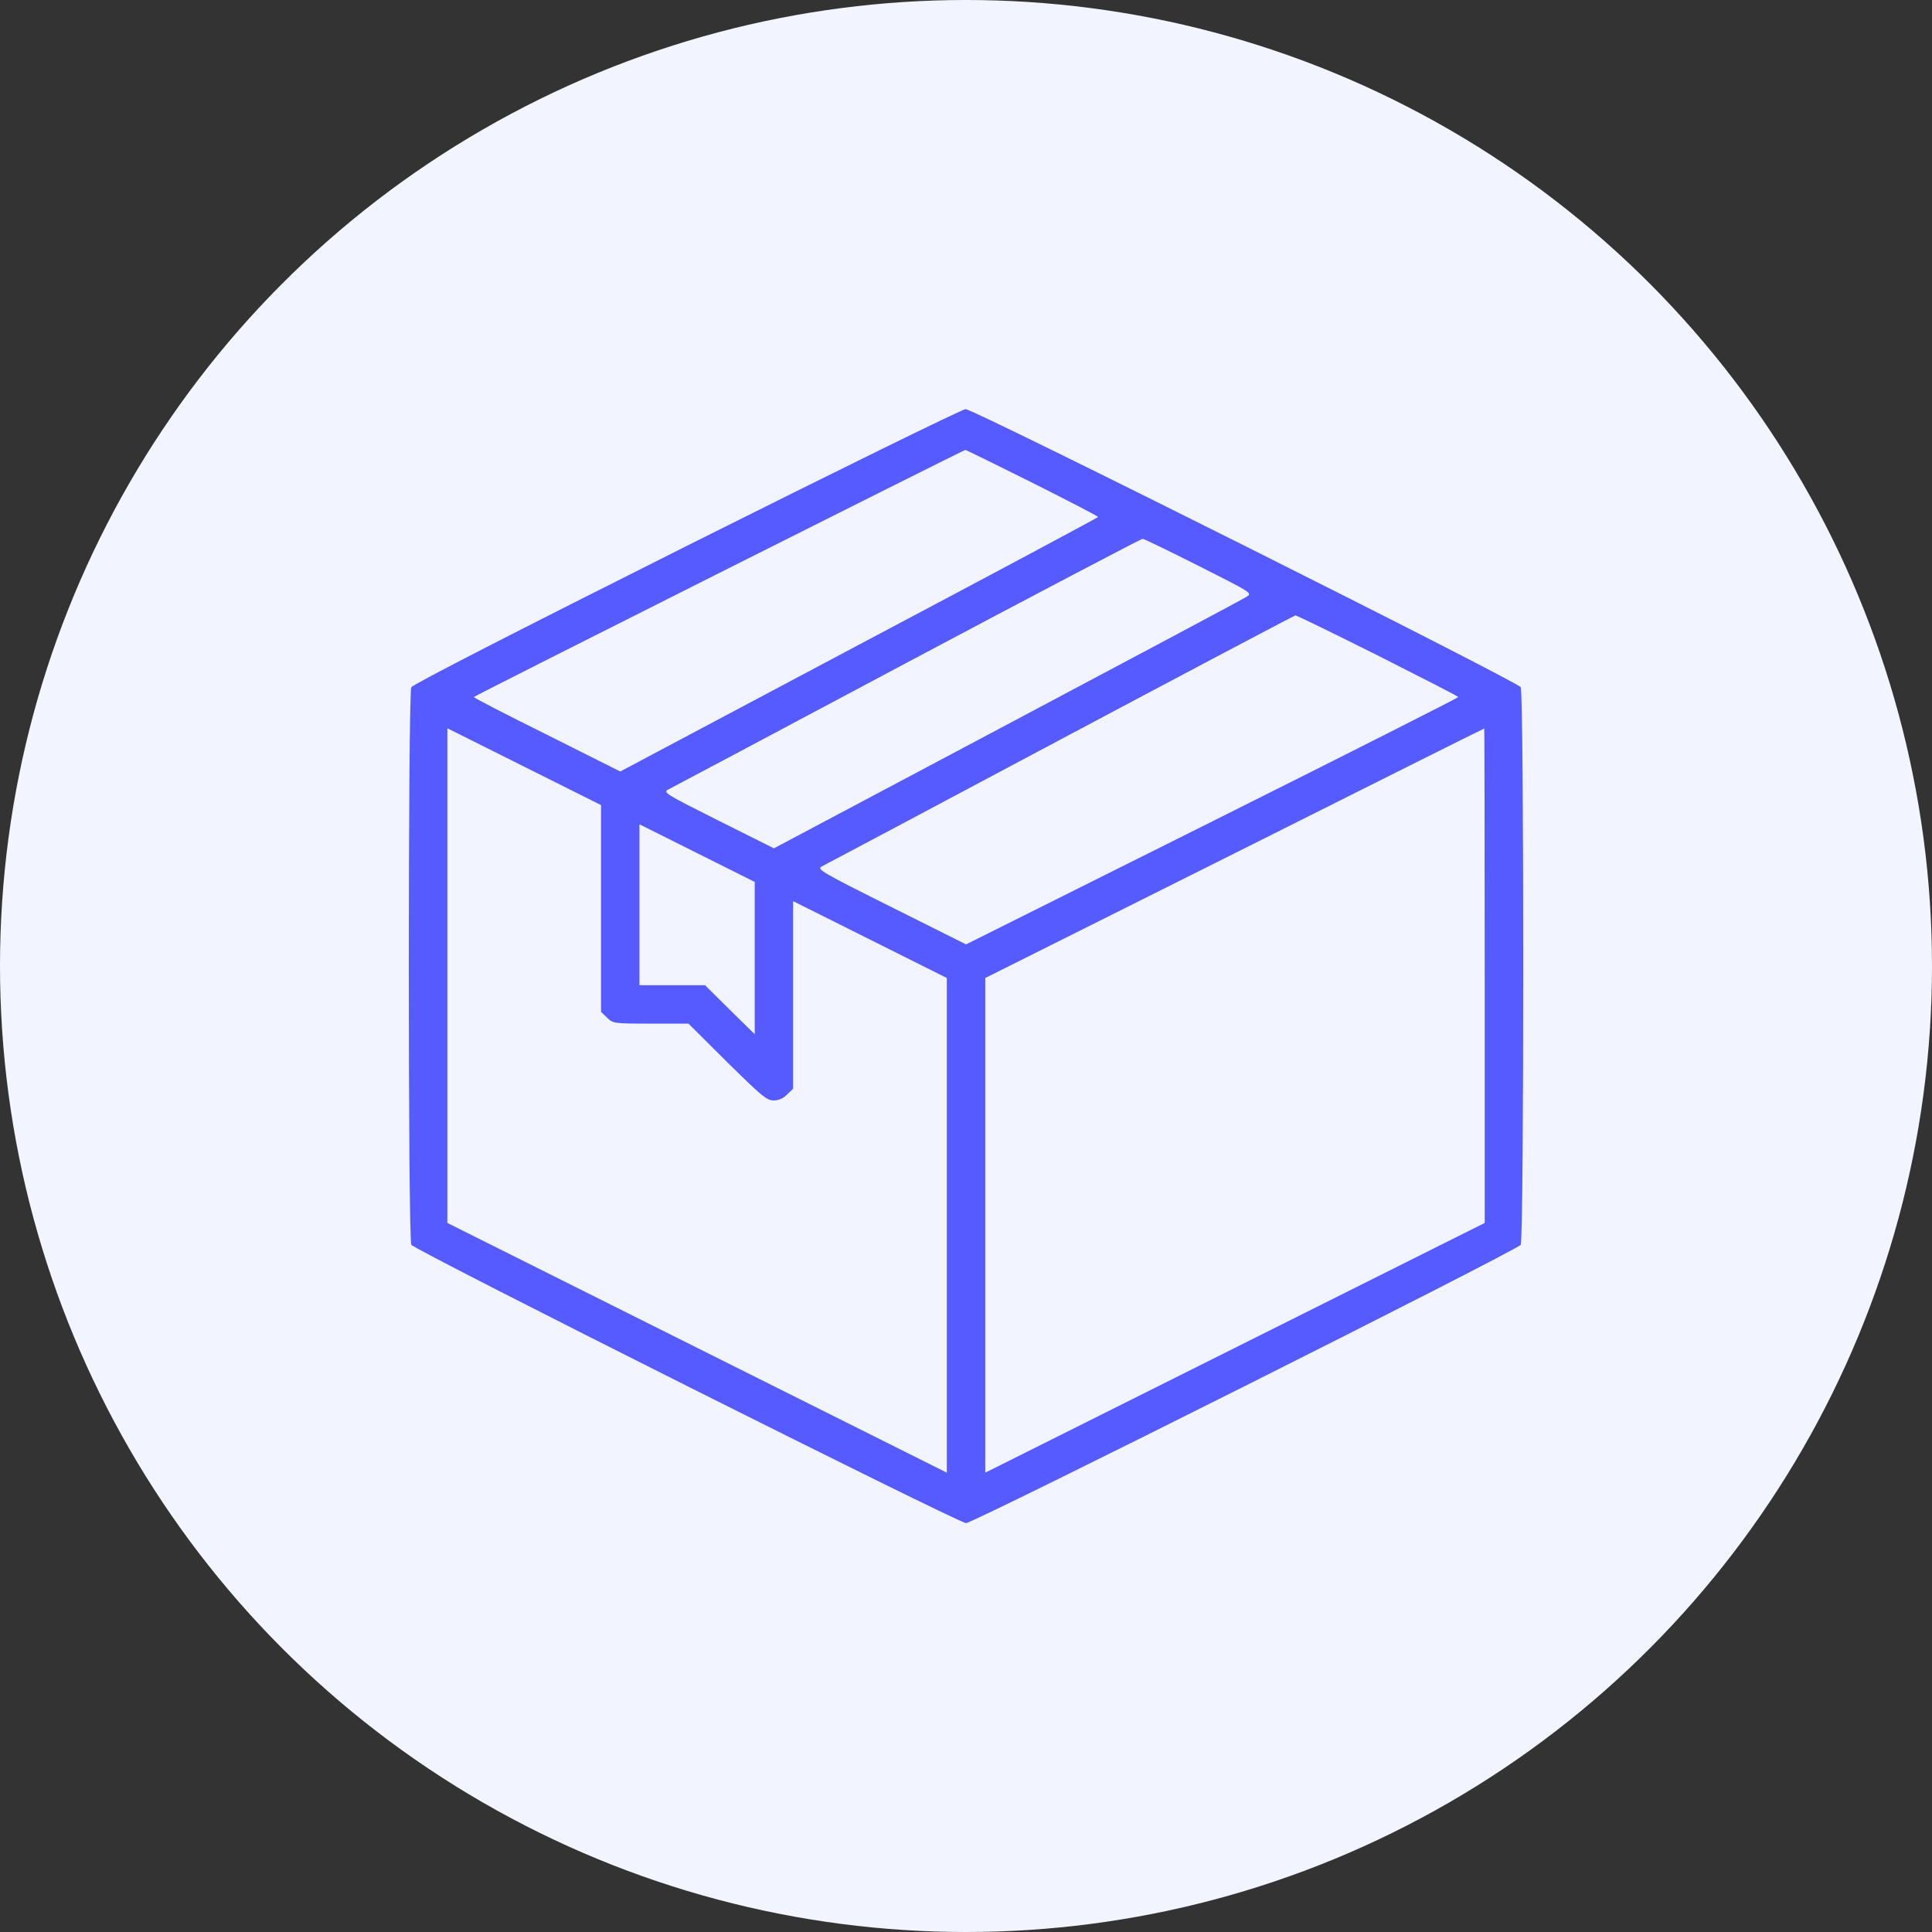 <svg width="77" height="77" viewBox="0 0 77 77" fill="none" xmlns="http://www.w3.org/2000/svg">
<rect x="0" y="0" width="77" height="77" fill="#333333" stroke="none"/>
<circle cx="38.5" cy="38.5" r="38.5" fill="#F2F5FF"/>
<path d="M27.38 21.752C20.604 25.149 16.46 27.274 16.393 27.389C16.259 27.647 16.259 49.353 16.393 49.611C16.508 49.822 38.195 60.703 38.501 60.703C38.807 60.703 60.493 49.822 60.608 49.611C60.742 49.353 60.742 27.647 60.608 27.389C60.484 27.159 38.798 16.297 38.482 16.306C38.357 16.306 33.362 18.756 27.38 21.752ZM41.133 19.235C42.578 19.962 43.765 20.575 43.765 20.604C43.755 20.632 39.477 22.919 34.233 25.695L24.72 30.748L21.801 29.284C20.193 28.489 18.882 27.81 18.882 27.781C18.882 27.743 38.348 17.962 38.472 17.933C38.491 17.924 39.688 18.517 41.133 19.235ZM47.775 22.556C49.88 23.618 49.918 23.637 49.689 23.781C49.564 23.867 45.267 26.154 40.147 28.872L30.845 33.81L28.624 32.7C26.509 31.638 26.414 31.581 26.634 31.466C26.768 31.399 31.055 29.121 36.156 26.403C41.267 23.685 45.487 21.474 45.535 21.474C45.593 21.474 46.597 21.962 47.775 22.556ZM54.914 26.126C56.675 27.016 58.12 27.753 58.12 27.781C58.12 27.81 53.708 30.04 48.31 32.739L38.501 37.639L35.515 36.146C32.682 34.729 32.539 34.643 32.759 34.528C32.893 34.461 37.18 32.184 42.281 29.466C47.392 26.748 51.593 24.527 51.631 24.527C51.679 24.527 53.153 25.245 54.914 26.126ZM23.954 36.203V40.328L24.193 40.558C24.423 40.787 24.461 40.797 25.935 40.797H27.438L28.978 42.328C30.337 43.668 30.558 43.859 30.835 43.859C31.036 43.859 31.227 43.773 31.371 43.62L31.61 43.39V39.648V35.916L34.673 37.447L37.735 38.978V48.836V58.693L27.782 53.717L17.829 48.74V38.883V29.025L20.892 30.557L23.954 32.088V36.203ZM59.173 38.883V48.74L49.22 53.717L39.267 58.693V48.836V38.978L49.2 34.011C54.656 31.274 59.135 29.035 59.154 29.035C59.163 29.025 59.173 33.456 59.173 38.883ZM30.079 38.184V41.218L29.084 40.242L28.098 39.266H26.787H25.485V36.06V32.853L27.782 34.002L30.079 35.15V38.184Z" fill="#555BFF"/>
</svg>
